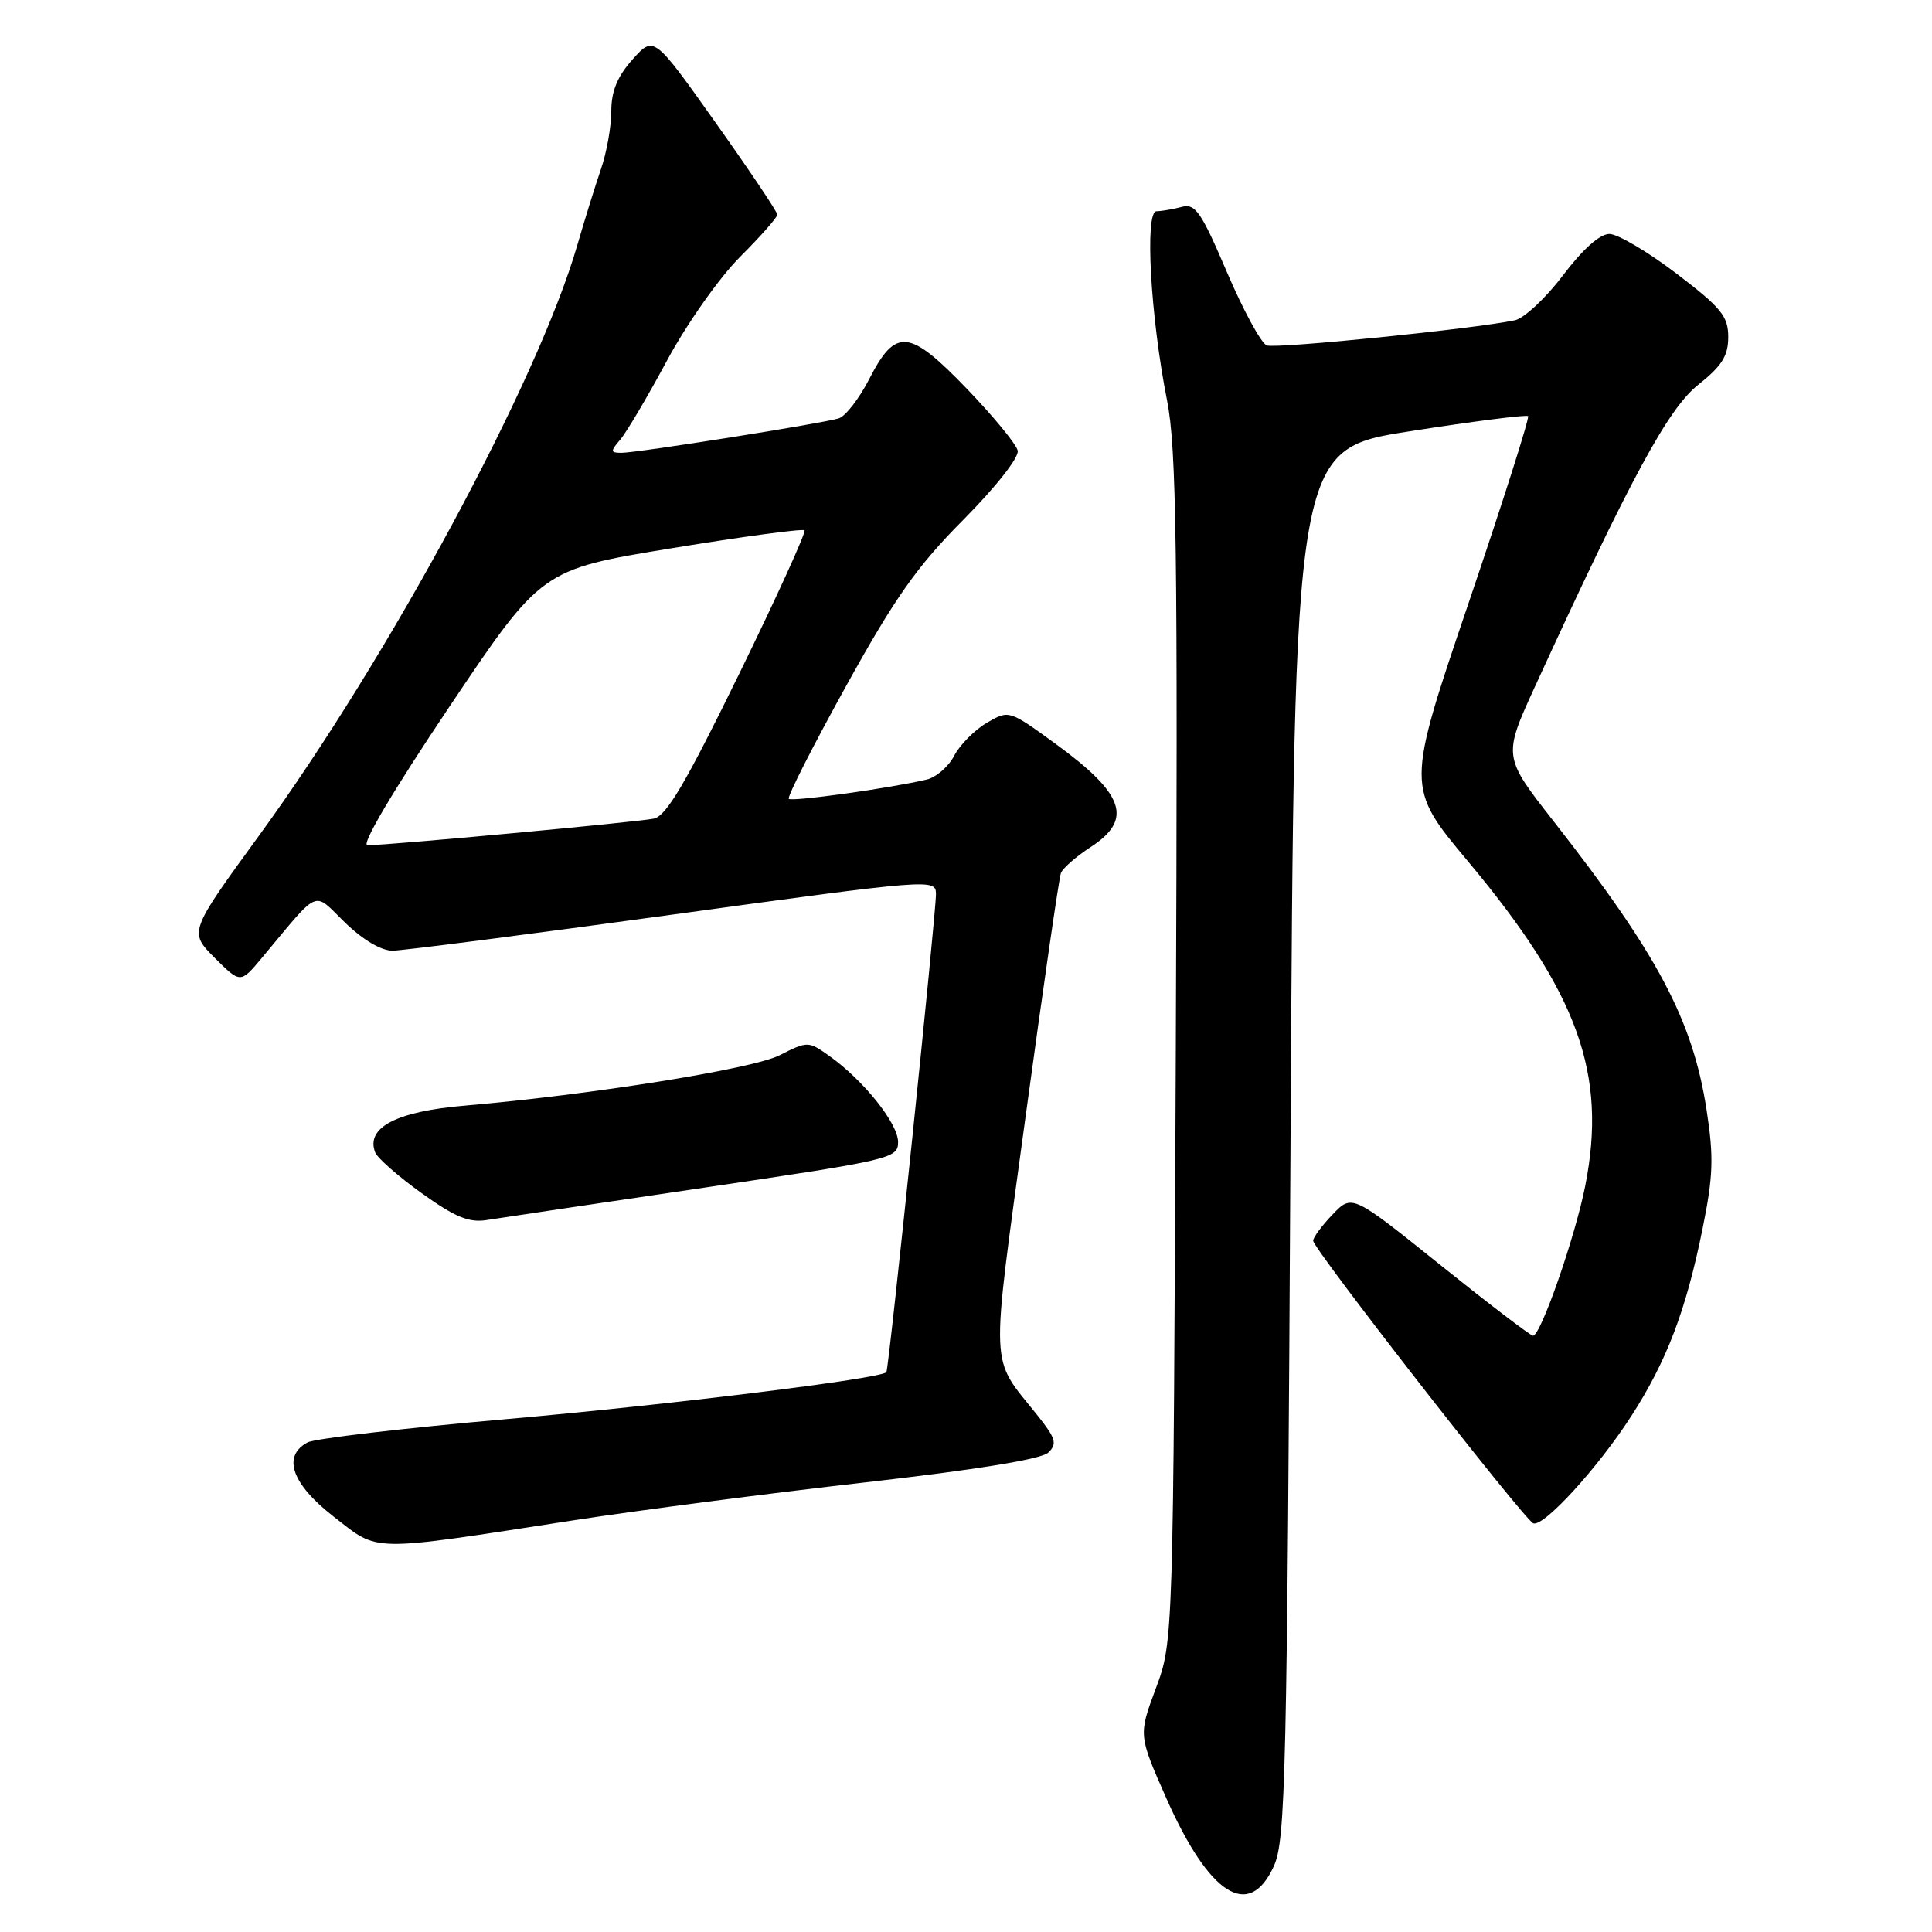 <?xml version="1.0" encoding="UTF-8" standalone="no"?>
<!DOCTYPE svg PUBLIC "-//W3C//DTD SVG 1.1//EN" "http://www.w3.org/Graphics/SVG/1.1/DTD/svg11.dtd" >
<svg xmlns="http://www.w3.org/2000/svg" xmlns:xlink="http://www.w3.org/1999/xlink" version="1.1" viewBox="0 0 256 256">
 <g >
 <path fill="currentColor"
d=" M 168.80 247.25 C 170.35 243.84 170.54 235.27 171.00 151.52 C 171.50 59.54 171.50 59.54 186.79 57.15 C 195.20 55.83 202.26 54.93 202.48 55.14 C 202.69 55.36 199.14 66.51 194.59 79.92 C 186.31 104.32 186.31 104.32 194.52 114.14 C 209.12 131.60 212.98 142.28 210.05 157.14 C 208.72 163.89 204.15 177.01 203.13 176.99 C 202.79 176.98 197.25 172.75 190.83 167.60 C 179.16 158.23 179.16 158.23 176.58 160.92 C 175.16 162.40 174.00 163.97 174.00 164.40 C 174.00 165.48 201.99 201.41 203.17 201.85 C 204.54 202.36 211.70 194.54 216.12 187.69 C 220.83 180.41 223.40 173.67 225.59 162.85 C 227.02 155.79 227.10 153.35 226.12 147.00 C 224.28 135.16 219.65 126.44 205.90 108.87 C 199.14 100.24 199.14 100.24 203.44 90.87 C 216.08 63.30 221.05 54.13 225.03 50.98 C 228.16 48.49 229.00 47.16 229.00 44.66 C 229.00 41.90 228.08 40.78 222.13 36.24 C 218.35 33.36 214.35 31.00 213.25 31.00 C 211.98 31.00 209.71 33.03 207.10 36.49 C 204.82 39.50 201.95 42.18 200.73 42.44 C 195.23 43.59 169.06 46.24 167.85 45.77 C 167.11 45.48 164.73 41.11 162.57 36.05 C 159.14 28.02 158.38 26.93 156.57 27.42 C 155.43 27.72 153.93 27.98 153.24 27.99 C 151.66 28.00 152.44 41.96 154.63 53.00 C 155.90 59.35 156.07 72.49 155.80 139.00 C 155.47 217.50 155.47 217.50 153.16 223.70 C 150.85 229.91 150.85 229.91 154.51 238.20 C 160.24 251.16 165.52 254.50 168.80 247.25 Z  M 76.00 201.45 C 84.53 200.13 101.85 197.88 114.50 196.44 C 129.39 194.75 138.00 193.35 138.91 192.47 C 140.12 191.30 139.90 190.59 137.41 187.47 C 131.10 179.57 131.21 182.42 135.88 148.05 C 138.22 130.88 140.33 116.31 140.58 115.67 C 140.84 115.03 142.61 113.48 144.52 112.24 C 150.17 108.57 149.02 105.22 139.80 98.51 C 133.69 94.07 133.69 94.07 130.75 95.78 C 129.14 96.73 127.20 98.68 126.44 100.13 C 125.69 101.58 124.04 103.01 122.78 103.30 C 117.91 104.45 104.93 106.26 104.52 105.85 C 104.28 105.61 107.68 98.91 112.08 90.96 C 118.59 79.19 121.48 75.08 127.64 68.88 C 131.98 64.50 135.05 60.60 134.85 59.71 C 134.66 58.85 131.63 55.17 128.12 51.52 C 120.46 43.57 118.69 43.39 115.18 50.22 C 113.85 52.82 112.03 55.17 111.13 55.44 C 108.91 56.12 84.45 60.00 82.36 60.00 C 80.87 60.00 80.85 59.82 82.19 58.25 C 83.01 57.29 85.81 52.56 88.40 47.74 C 91.02 42.88 95.32 36.78 98.06 34.04 C 100.78 31.32 103.00 28.80 103.00 28.44 C 103.00 28.07 99.32 22.59 94.82 16.25 C 86.64 4.72 86.64 4.72 83.82 7.87 C 81.80 10.13 81.00 12.09 81.00 14.73 C 81.00 16.77 80.38 20.25 79.61 22.47 C 78.85 24.68 77.45 29.20 76.49 32.50 C 71.30 50.43 51.64 86.92 34.42 110.59 C 25.03 123.49 25.03 123.49 28.44 126.91 C 31.86 130.32 31.86 130.32 34.68 126.95 C 42.53 117.56 41.39 118.04 45.72 122.25 C 48.10 124.55 50.53 125.99 52.04 125.97 C 53.39 125.96 70.14 123.80 89.25 121.17 C 123.41 116.48 124.00 116.43 124.02 118.45 C 124.04 121.05 117.78 181.39 117.45 181.82 C 116.77 182.68 88.79 186.13 67.00 188.05 C 53.53 189.23 41.71 190.62 40.75 191.13 C 37.35 192.95 38.66 196.65 44.25 200.99 C 50.31 205.70 48.64 205.67 76.00 201.45 Z  M 93.25 157.38 C 118.16 153.69 119.00 153.50 119.00 151.32 C 119.00 148.87 114.45 143.17 109.92 139.94 C 107.11 137.94 107.04 137.94 103.29 139.83 C 99.69 141.65 78.34 145.06 61.60 146.50 C 52.53 147.27 48.45 149.40 49.71 152.69 C 50.00 153.44 52.77 155.88 55.87 158.10 C 60.29 161.27 62.14 162.04 64.50 161.66 C 66.15 161.40 79.09 159.47 93.25 157.38 Z  M 59.49 93.73 C 71.75 75.47 71.75 75.47 88.96 72.65 C 98.42 71.10 106.36 70.03 106.60 70.27 C 106.84 70.50 102.93 79.09 97.91 89.36 C 90.90 103.70 88.30 108.12 86.65 108.47 C 84.50 108.93 51.44 112.00 48.69 112.00 C 47.80 112.00 52.06 104.81 59.49 93.73 Z "/>
</g>
</svg>